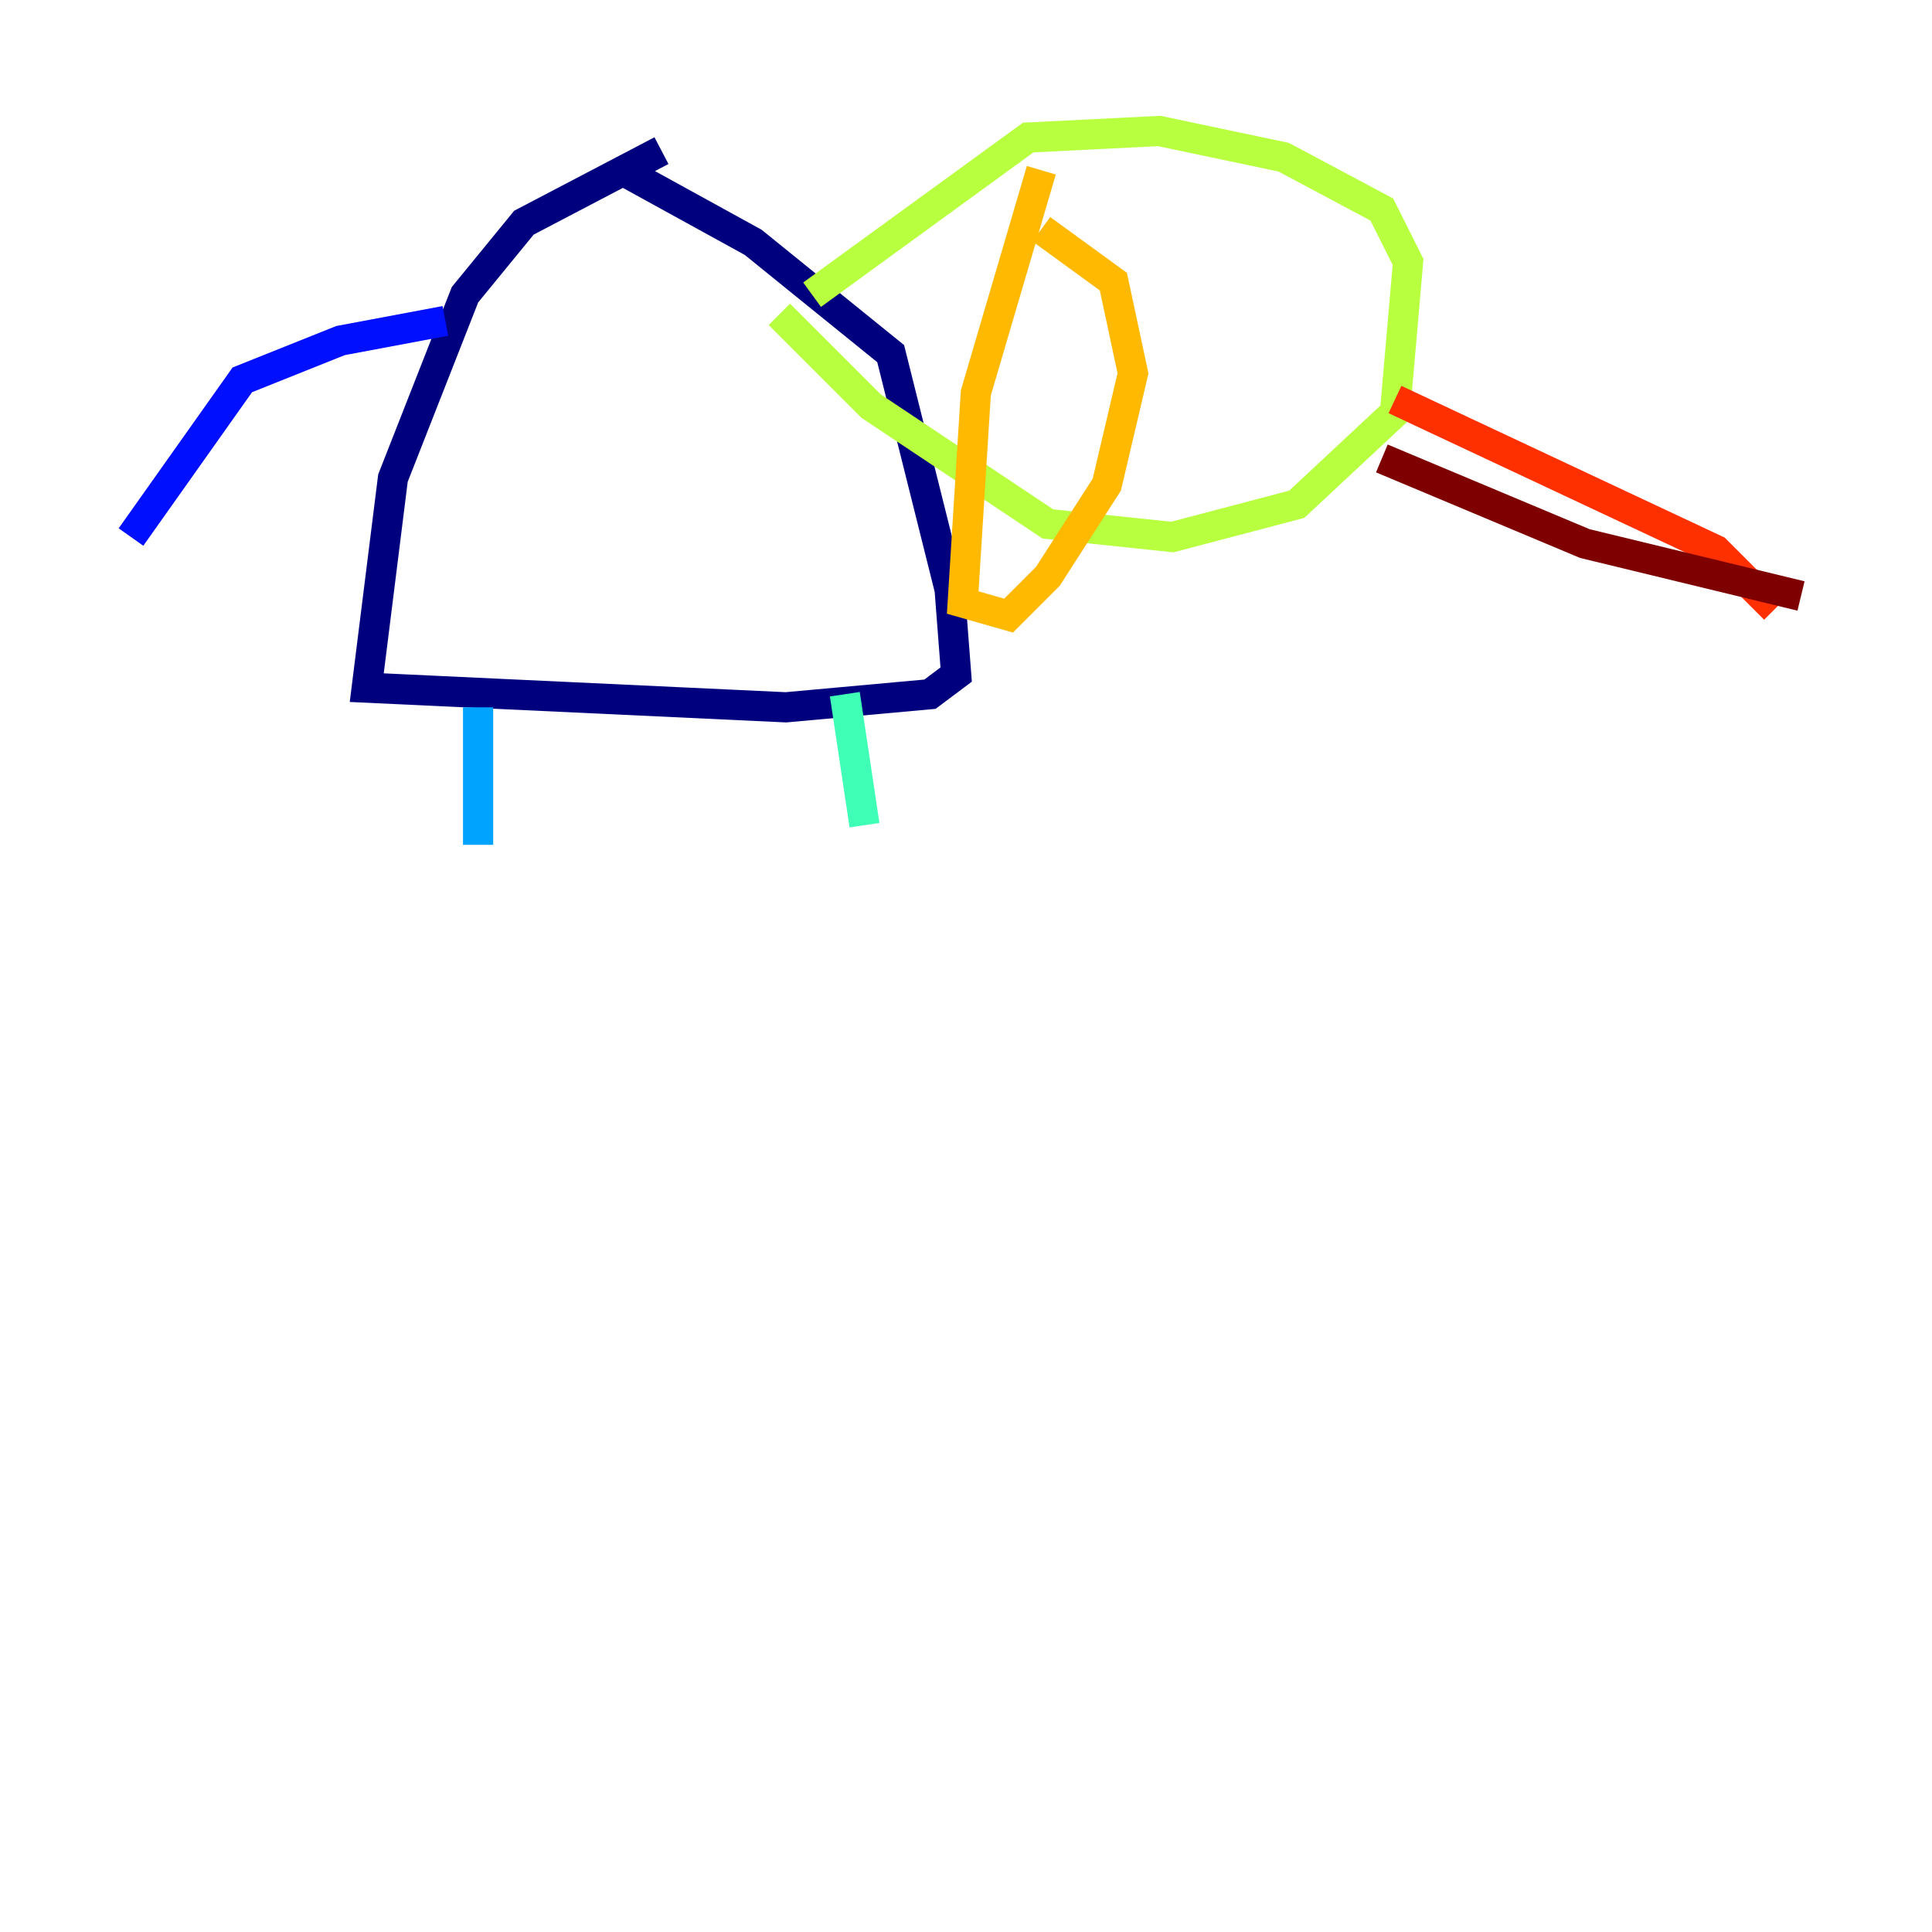 <?xml version="1.0" encoding="utf-8" ?>
<svg baseProfile="tiny" height="128" version="1.2" viewBox="0,0,128,128" width="128" xmlns="http://www.w3.org/2000/svg" xmlns:ev="http://www.w3.org/2001/xml-events" xmlns:xlink="http://www.w3.org/1999/xlink"><defs /><polyline fill="none" points="43.824,9.98 34.712,14.752 30.807,19.525 26.034,31.675 24.298,45.559 52.068,46.861 61.614,45.993 63.349,44.691 62.915,39.051 59.01,23.43 49.898,16.054 41.22,11.281" stroke="#00007f" stroke-width="2" /><polyline fill="none" points="29.505,21.261 22.563,22.563 16.054,25.166 8.678,35.58" stroke="#0010ff" stroke-width="2" /><polyline fill="none" points="31.675,46.861 31.675,55.973" stroke="#00a4ff" stroke-width="2" /><polyline fill="none" points="55.973,45.993 57.275,54.671" stroke="#3fffb7" stroke-width="2" /><polyline fill="none" points="53.803,19.525 68.122,9.112 76.8,8.678 85.044,10.414 91.552,13.885 93.288,17.356 92.42,27.336 85.912,33.41 77.668,35.58 69.424,34.712 57.709,26.902 51.634,20.827" stroke="#b7ff3f" stroke-width="2" /><polyline fill="none" points="68.99,11.281 64.651,26.034 63.783,39.919 66.82,40.786 69.424,38.183 73.329,32.108 75.064,24.732 73.763,18.658 68.99,15.186" stroke="#ffb900" stroke-width="2" /><polyline fill="none" points="92.42,26.468 113.681,36.447 117.586,40.352" stroke="#ff3000" stroke-width="2" /><polyline fill="none" points="91.552,30.373 105.003,36.014 119.322,39.485" stroke="#7f0000" stroke-width="2" /></svg>